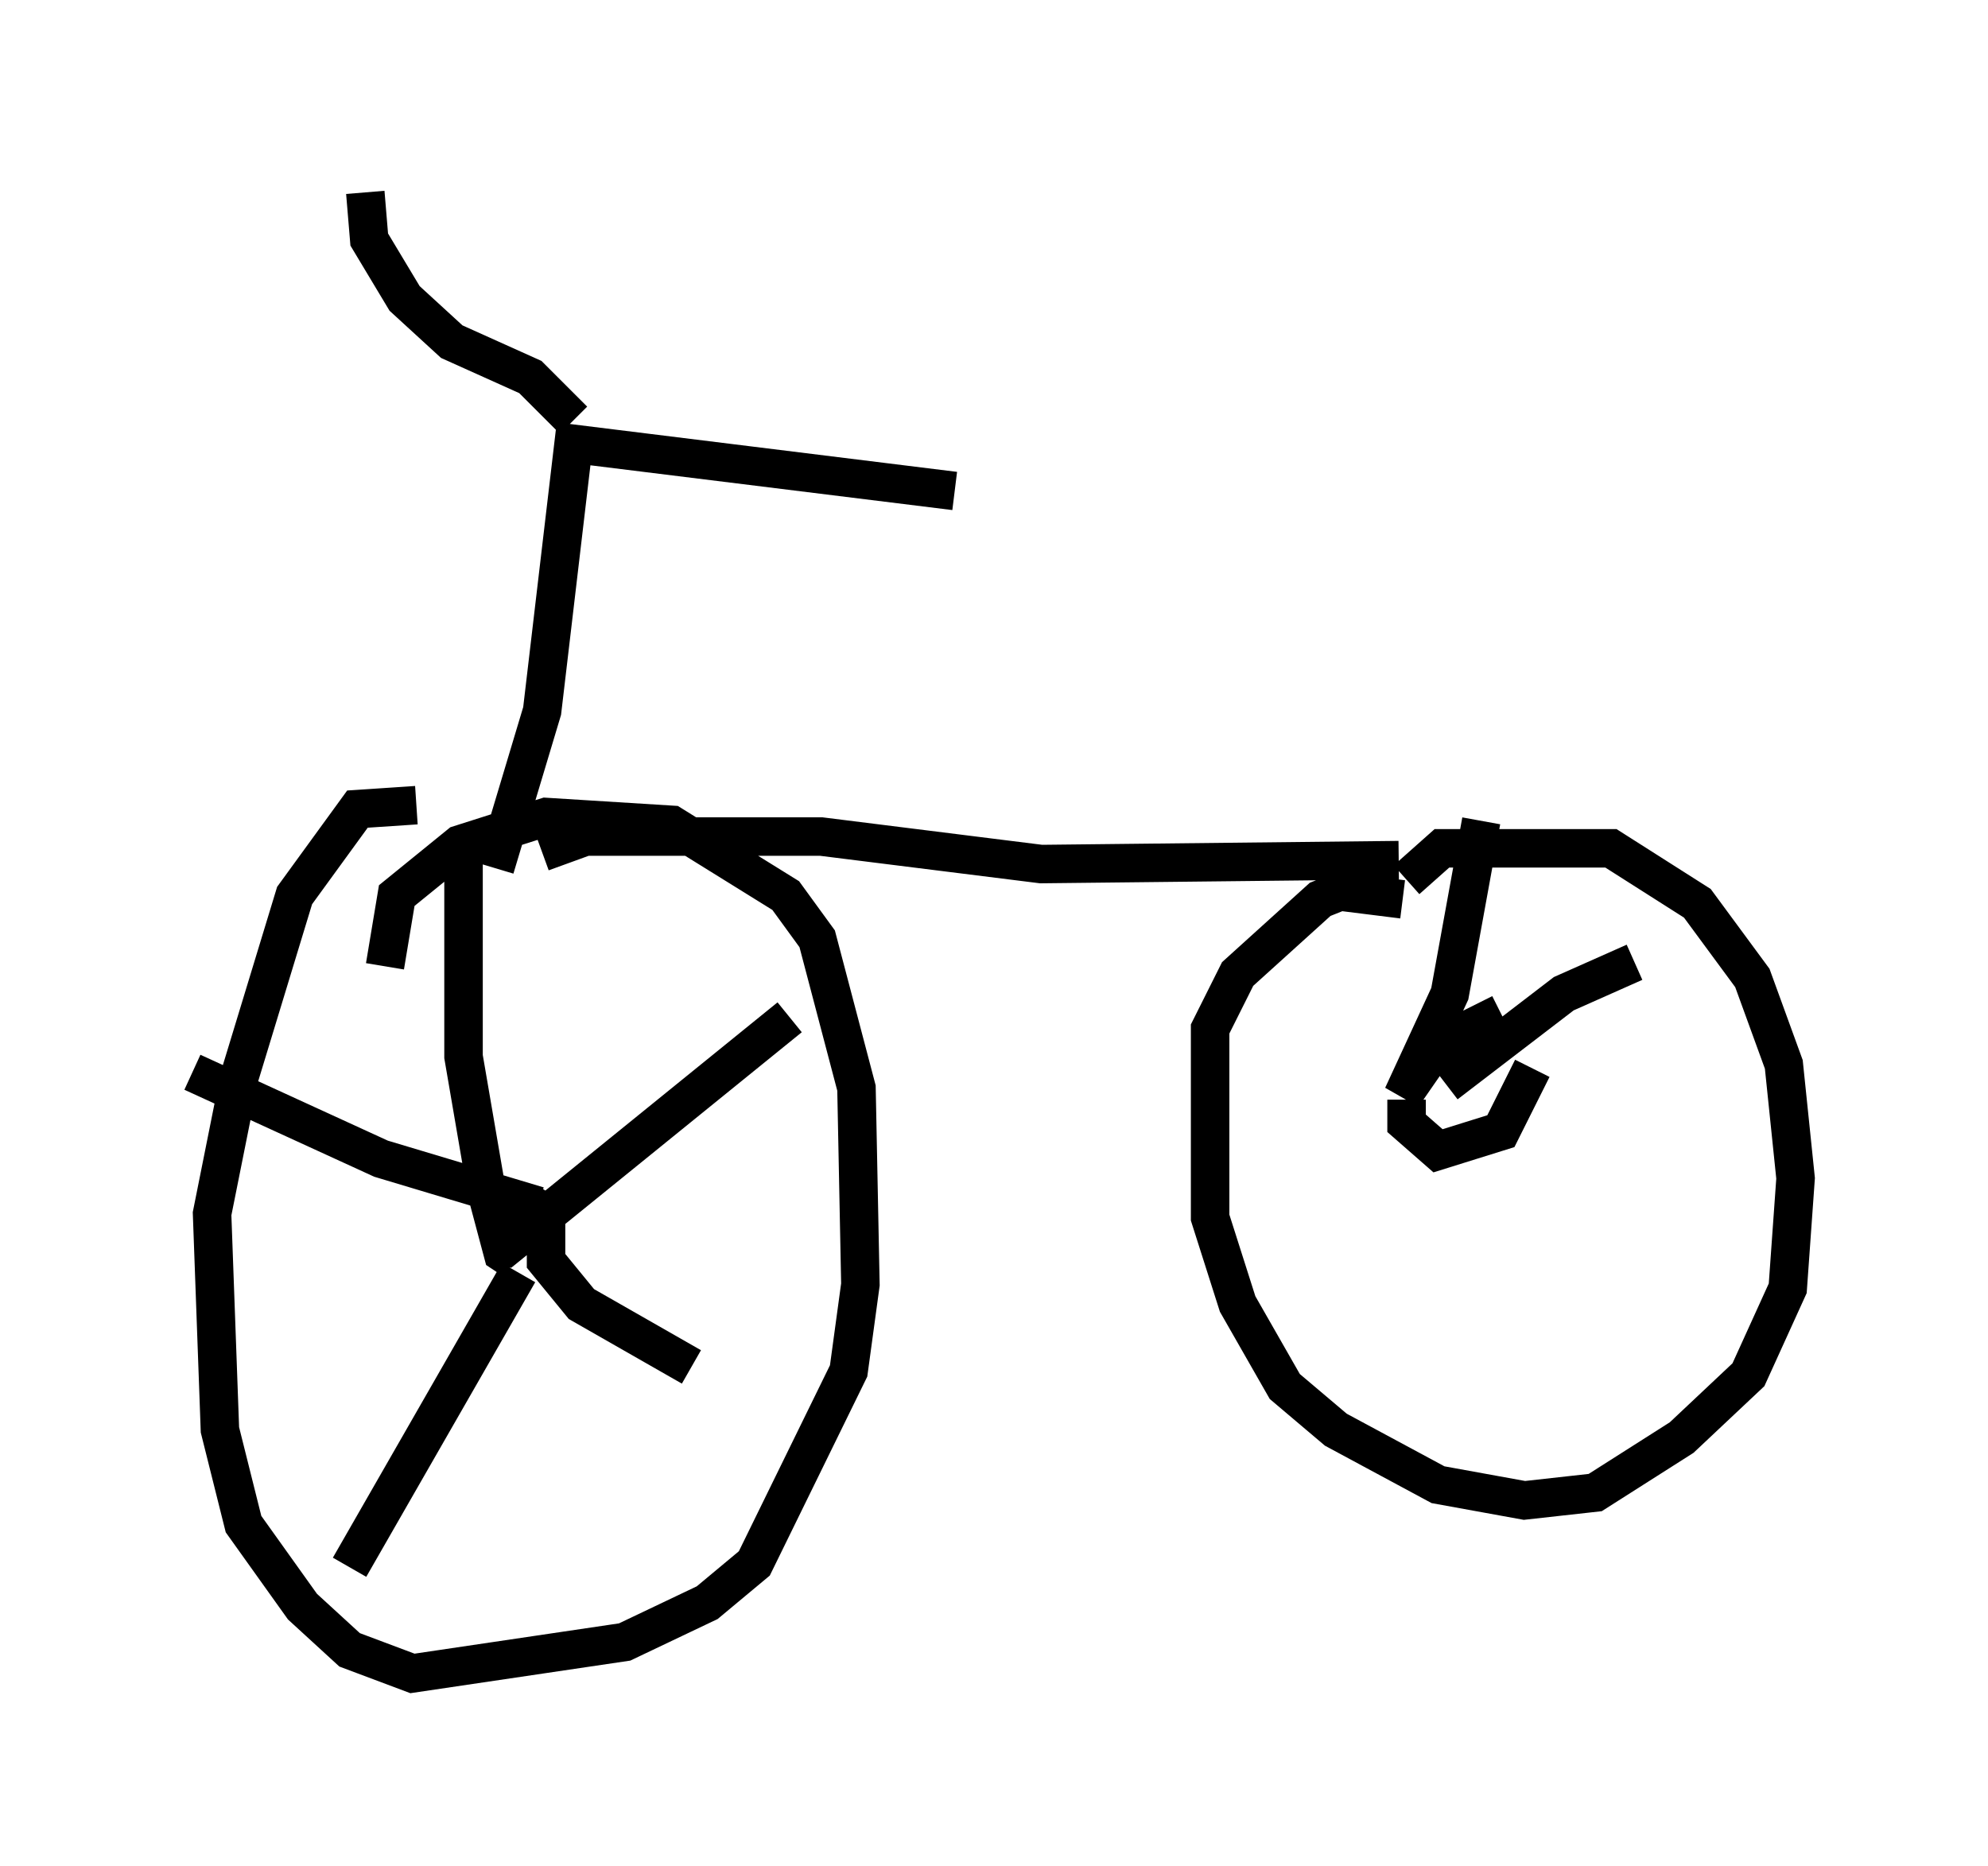 <?xml version="1.0" encoding="utf-8" ?>
<svg baseProfile="full" height="48.486" version="1.1" width="51.65" xmlns="http://www.w3.org/2000/svg" xmlns:ev="http://www.w3.org/2001/xml-events" xmlns:xlink="http://www.w3.org/1999/xlink"><defs /><rect fill="white" height="48.486" width="51.65" x="0" y="0" /><path d="M29.194, 12.758 m-4.39, 0.0 l-9.902, -1.225 -0.817, 6.942 l-1.225, 4.083 m-3.369, -17.559 l0.102, 1.225 0.919, 1.531 l1.225, 1.123 2.042, 0.919 l1.123, 1.123 m-4.9, 14.19 l0.306, -1.838 1.633, -1.327 l2.246, -0.715 3.267, 0.204 l2.96, 1.838 0.817, 1.123 l1.021, 3.879 0.102, 5.104 l-0.306, 2.246 -2.45, 5.002 l-1.225, 1.021 -2.144, 1.021 l-5.513, 0.817 -1.633, -0.613 l-1.225, -1.123 -1.531, -2.144 l-0.613, -2.45 -0.204, -5.615 l0.715, -3.573 1.429, -4.696 l1.633, -2.246 1.531, -0.102 m1.225, 1.225 l0.0, 5.308 0.613, 3.573 l0.408, 1.531 0.306, 0.204 m0.0, 0.0 l0.0, 0.0 m-0.408, -0.204 l7.554, -6.125 m0.0, 0.0 l0.0, 0.0 m-6.023, 4.696 l-0.306, 0.51 0.0, 1.123 l0.919, 1.123 2.858, 1.633 m0.0, 0.0 l0.0, 0.0 m-4.492, -2.45 l-4.39, 7.656 m4.9, -9.392 l-4.083, -1.225 -4.9, -2.246 m0.0, 0.0 l0.0, 0.0 m9.086, -5.717 l1.123, -0.408 6.125, 0.0 l5.717, 0.715 9.29, -0.102 m0.204, 0.51 l0.919, -0.817 4.39, 0.0 l2.246, 1.429 1.429, 1.94 l0.817, 2.246 0.306, 2.96 l-0.204, 2.858 -1.021, 2.246 l-1.735, 1.633 -2.246, 1.429 l-1.838, 0.204 -2.246, -0.408 l-2.654, -1.429 -1.327, -1.123 l-1.225, -2.144 -0.715, -2.246 l0.0, -4.9 0.715, -1.429 l2.144, -1.94 0.51, -0.204 l1.633, 0.204 m0.102, 0.0 l0.0, 0.0 m0.0, 5.206 l0.0, 0.613 0.817, 0.715 l1.633, -0.51 0.817, -1.633 m-0.817, -1.429 l-1.633, 0.817 -0.919, 1.327 l1.225, -2.654 0.817, -4.492 m-0.919, 6.84 l3.063, -2.348 1.838, -0.817 " fill="none" stroke="black" stroke-width="1" /></svg>